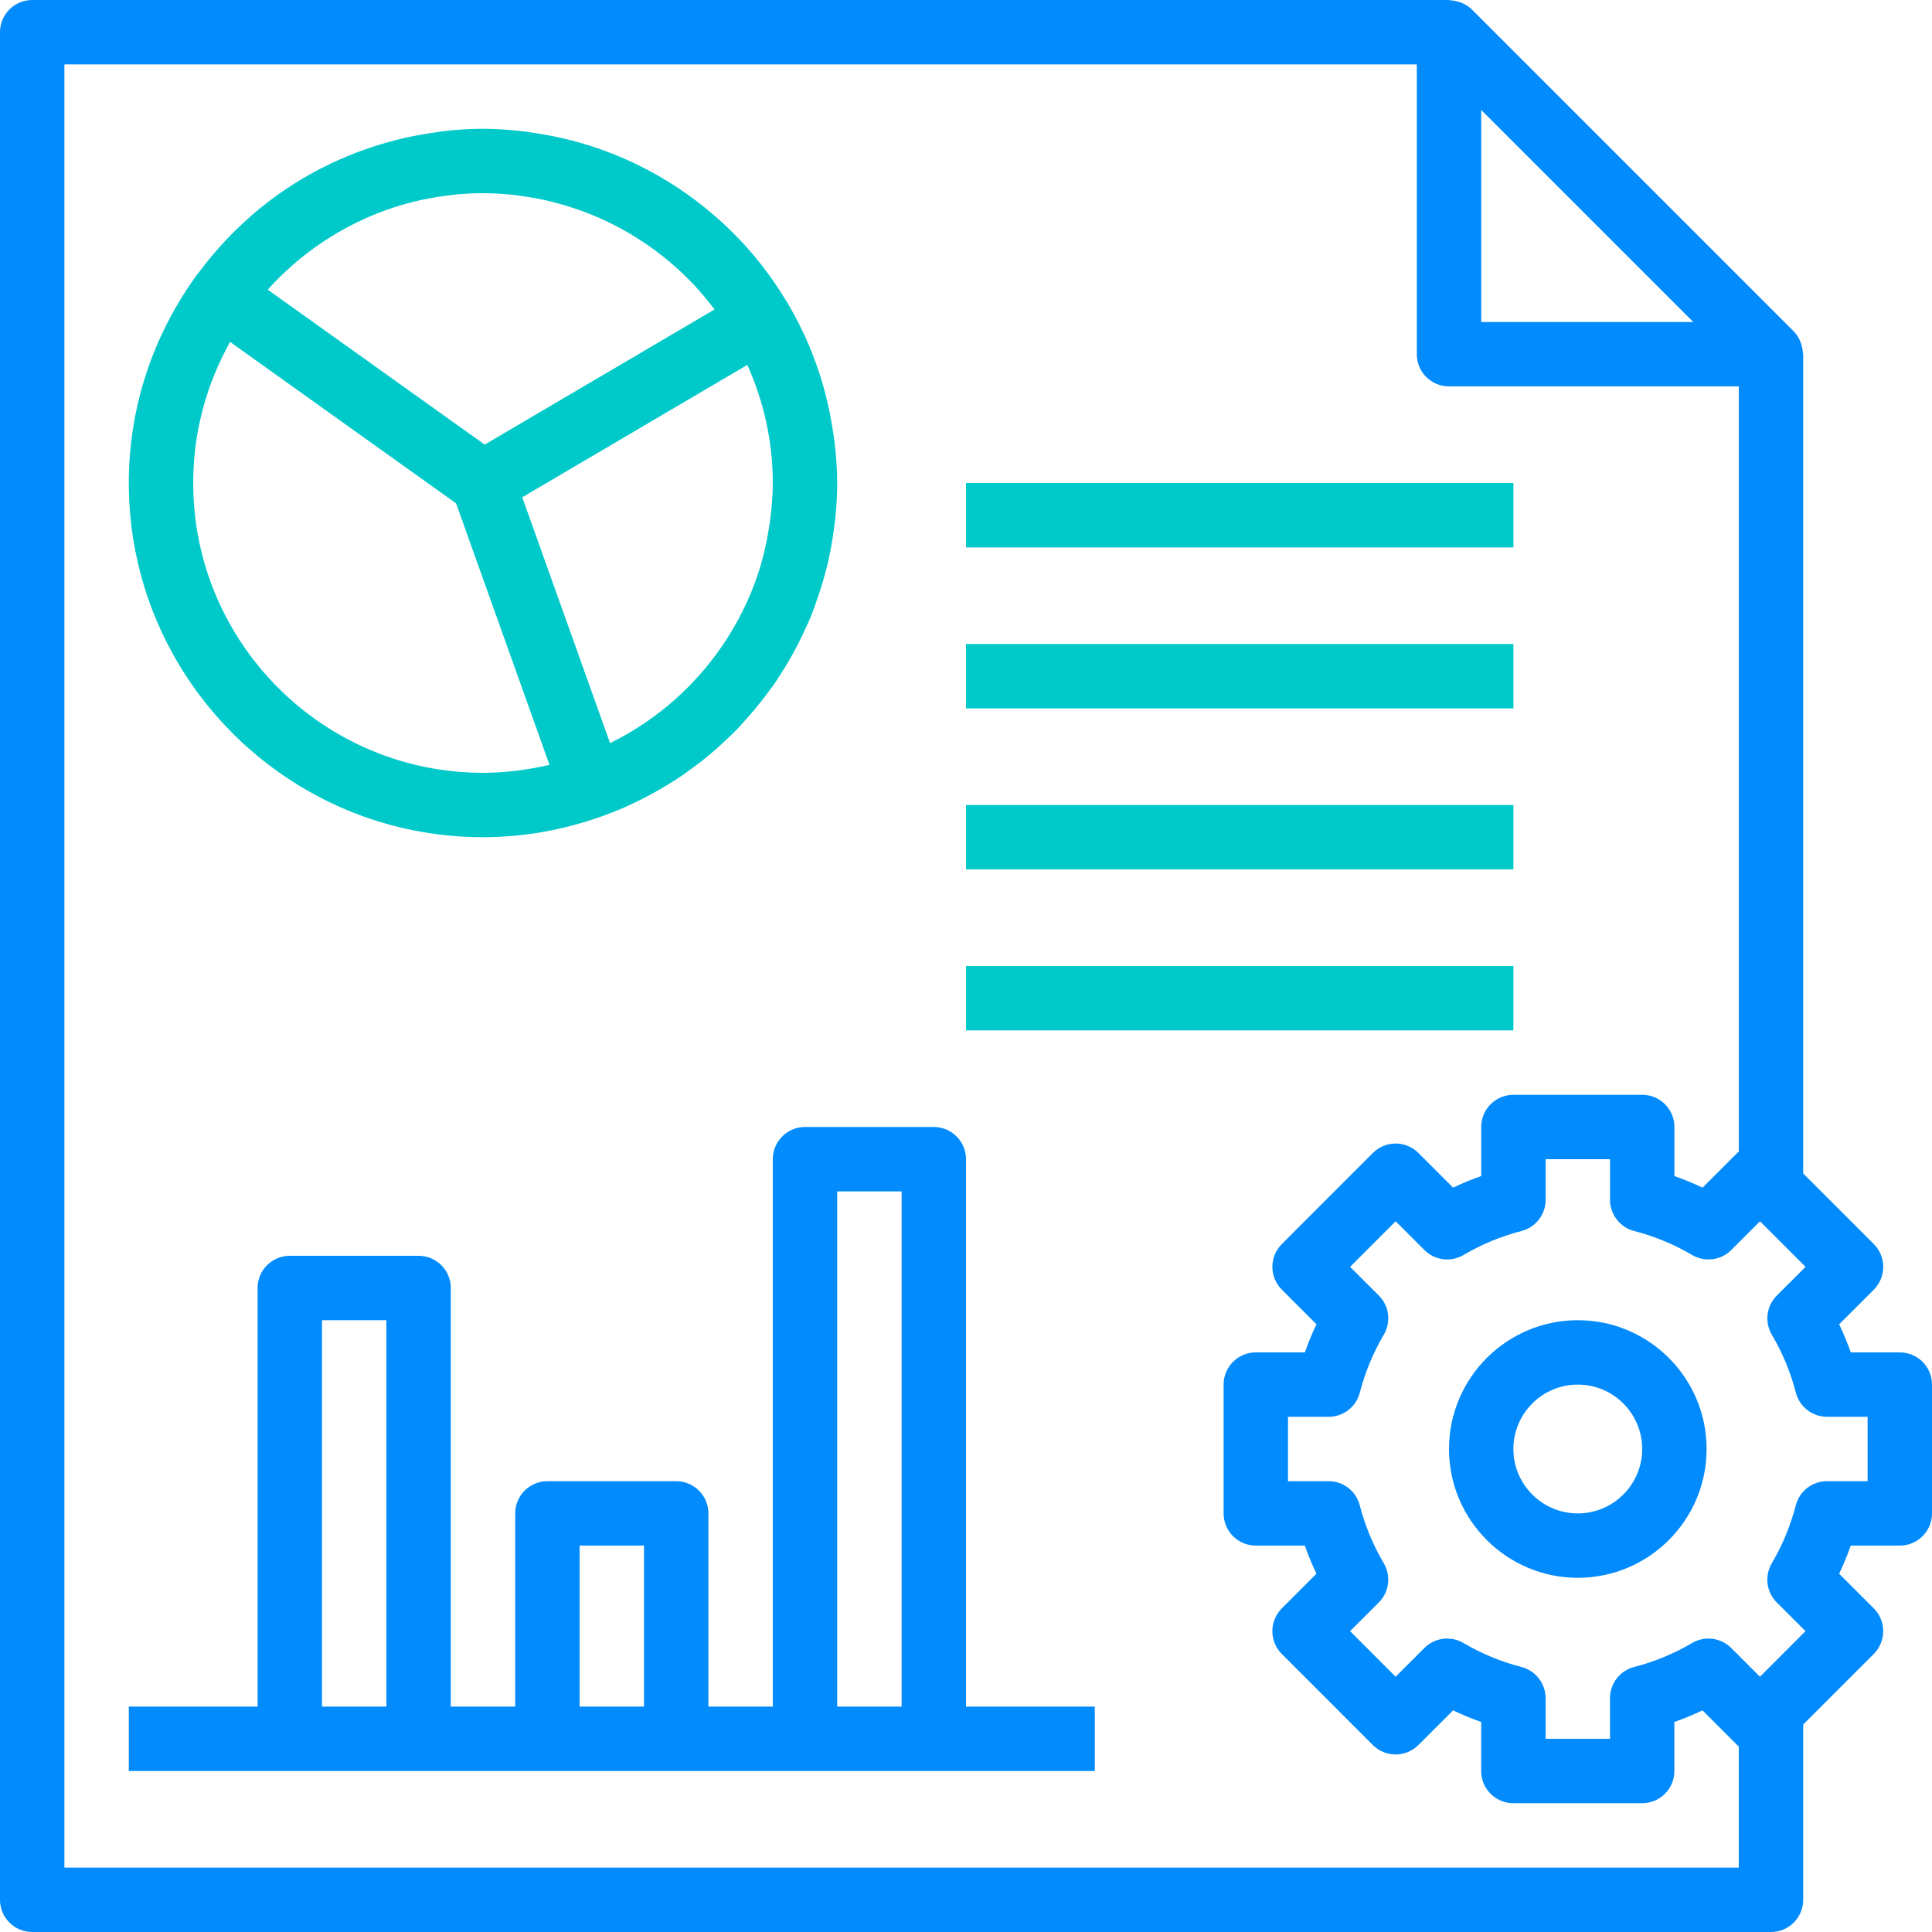 <svg width="54" height="54" viewBox="0 0 54 54" fill="none" xmlns="http://www.w3.org/2000/svg">
<path d="M27 47.7V32.4C27 31.903 26.597 31.5 26.1 31.5H22.5C22.002 31.5 21.6 31.903 21.6 32.4V47.7H19.8V42.3C19.8 41.803 19.397 41.4 18.9 41.4H15.3C14.802 41.4 14.4 41.803 14.4 42.3V47.7H12.6V36C12.6 35.503 12.197 35.1 11.7 35.1H8.1C7.602 35.1 7.2 35.503 7.2 36V47.7H3.6V49.5H8.1H11.7H15.3H18.9H22.5H26.1H30.6V47.7H27ZM10.8 47.7H9V36.9H10.8V47.7ZM18 47.7H16.2V43.2H18V47.7ZM25.2 47.7H23.4V33.3H25.2V47.7Z" fill="#028BFC"/>
<path d="M23.318 12.291C23.306 12.2 23.29 12.109 23.275 12.017C23.225 11.681 23.157 11.352 23.074 11.028C23.057 10.962 23.041 10.896 23.023 10.831C22.795 10.017 22.465 9.247 22.049 8.532C22.04 8.517 22.033 8.5 22.024 8.484C22.011 8.461 21.993 8.44 21.979 8.417C21.78 8.086 21.563 7.767 21.327 7.463C21.307 7.438 21.289 7.411 21.269 7.386C20.753 6.73 20.154 6.144 19.491 5.638C19.471 5.622 19.45 5.607 19.43 5.592C18.451 4.856 17.334 4.298 16.121 3.964C16.063 3.947 16.003 3.933 15.944 3.918C15.622 3.835 15.294 3.769 14.959 3.72C14.871 3.706 14.785 3.69 14.697 3.679C14.305 3.632 13.906 3.6 13.5 3.6C13.121 3.6 12.747 3.626 12.379 3.668C12.293 3.678 12.208 3.696 12.122 3.708C11.831 3.749 11.544 3.8 11.262 3.866C11.178 3.885 11.096 3.908 11.013 3.929C10.721 4.005 10.436 4.093 10.155 4.194C10.09 4.218 10.025 4.241 9.961 4.265C9.645 4.387 9.337 4.523 9.037 4.675C9.011 4.688 8.984 4.7 8.958 4.713C8.282 5.064 7.653 5.488 7.079 5.979C7.039 6.013 7.002 6.051 6.961 6.086C6.726 6.293 6.502 6.511 6.288 6.738C6.229 6.802 6.17 6.867 6.112 6.933C5.911 7.159 5.721 7.393 5.542 7.636C5.513 7.675 5.479 7.71 5.45 7.749C5.445 7.756 5.444 7.765 5.439 7.773C4.285 9.392 3.6 11.365 3.6 13.5C3.6 18.959 8.041 23.4 13.5 23.4C14.662 23.4 15.772 23.189 16.808 22.82C16.814 22.818 16.821 22.819 16.827 22.816C16.862 22.803 16.894 22.788 16.93 22.775C17.135 22.698 17.338 22.62 17.536 22.531C17.564 22.518 17.591 22.504 17.62 22.49C18.024 22.305 18.413 22.093 18.784 21.857C18.824 21.831 18.865 21.809 18.905 21.784C19.053 21.687 19.194 21.583 19.336 21.479C19.425 21.413 19.514 21.348 19.602 21.281C19.733 21.177 19.861 21.071 19.987 20.961C20.074 20.885 20.16 20.806 20.244 20.727C20.367 20.613 20.488 20.499 20.604 20.38C20.674 20.307 20.74 20.229 20.808 20.155C21.035 19.905 21.25 19.645 21.451 19.373C21.502 19.304 21.556 19.238 21.606 19.166C21.708 19.022 21.801 18.872 21.895 18.722C21.95 18.634 22.005 18.546 22.057 18.456C22.144 18.304 22.229 18.152 22.309 17.997C22.357 17.901 22.402 17.805 22.448 17.708C22.523 17.55 22.598 17.393 22.664 17.232C22.714 17.11 22.755 16.985 22.8 16.862C22.887 16.619 22.967 16.375 23.036 16.125C23.079 15.97 23.121 15.815 23.157 15.657C23.184 15.531 23.209 15.405 23.232 15.278C23.266 15.094 23.293 14.909 23.317 14.721C23.33 14.615 23.345 14.51 23.355 14.403C23.382 14.105 23.4 13.804 23.4 13.5C23.4 13.091 23.367 12.688 23.318 12.291ZM7.549 8.024C7.699 7.86 7.856 7.703 8.019 7.554C8.06 7.516 8.101 7.478 8.143 7.441C8.315 7.289 8.494 7.144 8.677 7.008C8.713 6.982 8.748 6.954 8.784 6.928C8.983 6.785 9.19 6.651 9.401 6.526C9.425 6.512 9.449 6.496 9.472 6.483C9.702 6.351 9.937 6.23 10.178 6.121C10.188 6.117 10.197 6.111 10.208 6.107C10.463 5.992 10.723 5.891 10.988 5.804C11.253 5.717 11.523 5.643 11.798 5.584C11.8 5.583 11.803 5.582 11.806 5.582C12.066 5.526 12.33 5.485 12.596 5.454C12.614 5.452 12.631 5.448 12.649 5.446C12.929 5.415 13.213 5.4 13.5 5.4C13.805 5.4 14.107 5.42 14.407 5.454C14.467 5.46 14.525 5.473 14.585 5.481C14.832 5.515 15.077 5.557 15.319 5.613C15.367 5.625 15.415 5.639 15.463 5.651C15.721 5.716 15.975 5.792 16.223 5.882C16.251 5.891 16.28 5.902 16.308 5.912C17.458 6.342 18.506 7.028 19.36 7.925C19.364 7.928 19.367 7.932 19.37 7.935C19.573 8.148 19.762 8.375 19.942 8.61C19.952 8.623 19.962 8.636 19.971 8.649L13.547 12.427L7.483 8.096C7.505 8.072 7.526 8.048 7.549 8.024ZM13.5 21.6C9.033 21.6 5.4 17.966 5.4 13.5C5.4 12.069 5.777 10.725 6.431 9.557L12.748 14.069L15.358 21.377C14.76 21.517 14.139 21.6 13.5 21.6ZM21.525 14.542C21.514 14.623 21.501 14.703 21.488 14.784C21.439 15.089 21.375 15.39 21.293 15.684C21.284 15.718 21.276 15.751 21.267 15.784C21.164 16.13 21.04 16.466 20.893 16.793C20.885 16.812 20.875 16.83 20.866 16.849C20.725 17.158 20.564 17.456 20.386 17.744C20.368 17.772 20.352 17.8 20.335 17.827C19.953 18.428 19.494 18.977 18.967 19.46C18.937 19.487 18.909 19.514 18.879 19.54C18.342 20.019 17.738 20.431 17.078 20.757C17.069 20.761 17.06 20.766 17.051 20.769L14.597 13.899L15.68 13.262L20.888 10.199C21.356 11.237 21.6 12.363 21.6 13.5C21.6 13.852 21.57 14.199 21.525 14.542Z" fill="#00C9C9"/>
<path d="M42.3 13.5H27V15.3H42.3V13.5Z" fill="#00C9C9"/>
<path d="M42.3 18H27V19.8H42.3V18Z" fill="#00C9C9"/>
<path d="M42.3 22.5H27V24.3H42.3V22.5Z" fill="#00C9C9"/>
<path d="M42.3 27H27V28.8H42.3V27Z" fill="#00C9C9"/>
<path d="M44.1 36.9C42.115 36.9 40.5 38.514 40.5 40.5C40.5 42.485 42.115 44.1 44.1 44.1C46.085 44.1 47.7 42.485 47.7 40.5C47.7 38.514 46.085 36.9 44.1 36.9ZM44.1 42.3C43.107 42.3 42.3 41.493 42.3 40.5C42.3 39.507 43.107 38.7 44.1 38.7C45.093 38.7 45.9 39.507 45.9 40.5C45.9 41.493 45.093 42.3 44.1 42.3Z" fill="#028BFC"/>
<path d="M53.1 37.8H51.73C51.636 37.533 51.526 37.27 51.405 37.014L52.374 36.045C52.543 35.876 52.637 35.647 52.637 35.409C52.637 35.17 52.543 34.941 52.374 34.772L50.4 32.799V9.9C50.4 9.881 50.39 9.864 50.389 9.845C50.384 9.764 50.368 9.687 50.342 9.61C50.333 9.582 50.325 9.555 50.314 9.528C50.27 9.432 50.215 9.341 50.137 9.264L41.137 0.264C41.06 0.186 40.969 0.131 40.873 0.087C40.846 0.075 40.818 0.068 40.789 0.058C40.714 0.032 40.638 0.017 40.559 0.012C40.538 0.01 40.52 0 40.5 0H0.9C0.402 0 0 0.403 0 0.9V53.1C0 53.597 0.402 54 0.9 54H49.5C49.998 54 50.4 53.597 50.4 53.1V48.201L52.373 46.228C52.542 46.058 52.636 45.83 52.636 45.591C52.636 45.353 52.542 45.123 52.373 44.955L51.404 43.986C51.526 43.73 51.635 43.467 51.729 43.2H53.1C53.598 43.2 54 42.797 54 42.3V38.7C54 38.203 53.598 37.8 53.1 37.8ZM41.4 3.073L47.327 9H41.4V3.073ZM1.8 52.2V1.8H39.6V9.9C39.6 10.397 40.002 10.8 40.5 10.8H48.6V32.185C48.585 32.198 48.57 32.213 48.555 32.227L47.586 33.196C47.33 33.074 47.068 32.965 46.8 32.871V31.5C46.8 31.003 46.398 30.6 45.9 30.6H42.3C41.802 30.6 41.4 31.003 41.4 31.5V32.87C41.132 32.964 40.87 33.073 40.614 33.195L39.645 32.226C39.293 31.874 38.724 31.874 38.372 32.226L35.827 34.772C35.658 34.942 35.563 35.17 35.563 35.409C35.563 35.647 35.658 35.877 35.827 36.045L36.796 37.014C36.674 37.27 36.565 37.533 36.471 37.8H35.1C34.602 37.8 34.2 38.203 34.2 38.7V42.3C34.2 42.797 34.602 43.2 35.1 43.2H36.47C36.564 43.467 36.674 43.73 36.795 43.986L35.826 44.955C35.657 45.124 35.563 45.353 35.563 45.591C35.563 45.83 35.657 46.059 35.826 46.228L38.371 48.774C38.723 49.126 39.292 49.126 39.644 48.774L40.613 47.805C40.869 47.927 41.131 48.036 41.399 48.13V49.5C41.399 49.997 41.801 50.4 42.299 50.4H45.899C46.397 50.4 46.799 49.997 46.799 49.5V48.13C47.067 48.036 47.329 47.927 47.585 47.805L48.554 48.774C48.569 48.788 48.584 48.803 48.599 48.816V52.2H1.8ZM52.2 41.4H51.064C50.654 41.4 50.296 41.677 50.193 42.075C50.045 42.646 49.819 43.191 49.522 43.695C49.314 44.049 49.37 44.499 49.66 44.788L50.464 45.591L49.191 46.865L48.388 46.062C48.098 45.771 47.648 45.715 47.293 45.923C46.79 46.22 46.246 46.445 45.674 46.593C45.278 46.695 45 47.054 45 47.464V48.6H43.2V47.464C43.2 47.054 42.922 46.696 42.525 46.593C41.953 46.445 41.409 46.22 40.906 45.923C40.553 45.715 40.101 45.77 39.812 46.062L39.008 46.865L37.735 45.591L38.539 44.788C38.829 44.499 38.886 44.049 38.678 43.695C38.38 43.191 38.154 42.646 38.006 42.075C37.904 41.677 37.546 41.4 37.136 41.4H36V39.6H37.136C37.546 39.6 37.904 39.323 38.007 38.925C38.155 38.354 38.38 37.809 38.678 37.305C38.886 36.951 38.83 36.501 38.54 36.212L37.736 35.409L39.009 34.135L39.812 34.938C40.103 35.23 40.554 35.286 40.907 35.077C41.41 34.78 41.954 34.555 42.526 34.407C42.923 34.304 43.201 33.946 43.201 33.536V32.4H45.001V33.536C45.001 33.946 45.279 34.304 45.676 34.407C46.247 34.555 46.792 34.78 47.295 35.077C47.648 35.285 48.099 35.229 48.389 34.938L49.193 34.135L50.466 35.409L49.662 36.212C49.372 36.501 49.315 36.951 49.523 37.305C49.821 37.809 50.047 38.354 50.195 38.925C50.297 39.322 50.656 39.6 51.066 39.6H52.2V41.4Z" fill="#028BFC"/>
</svg>
